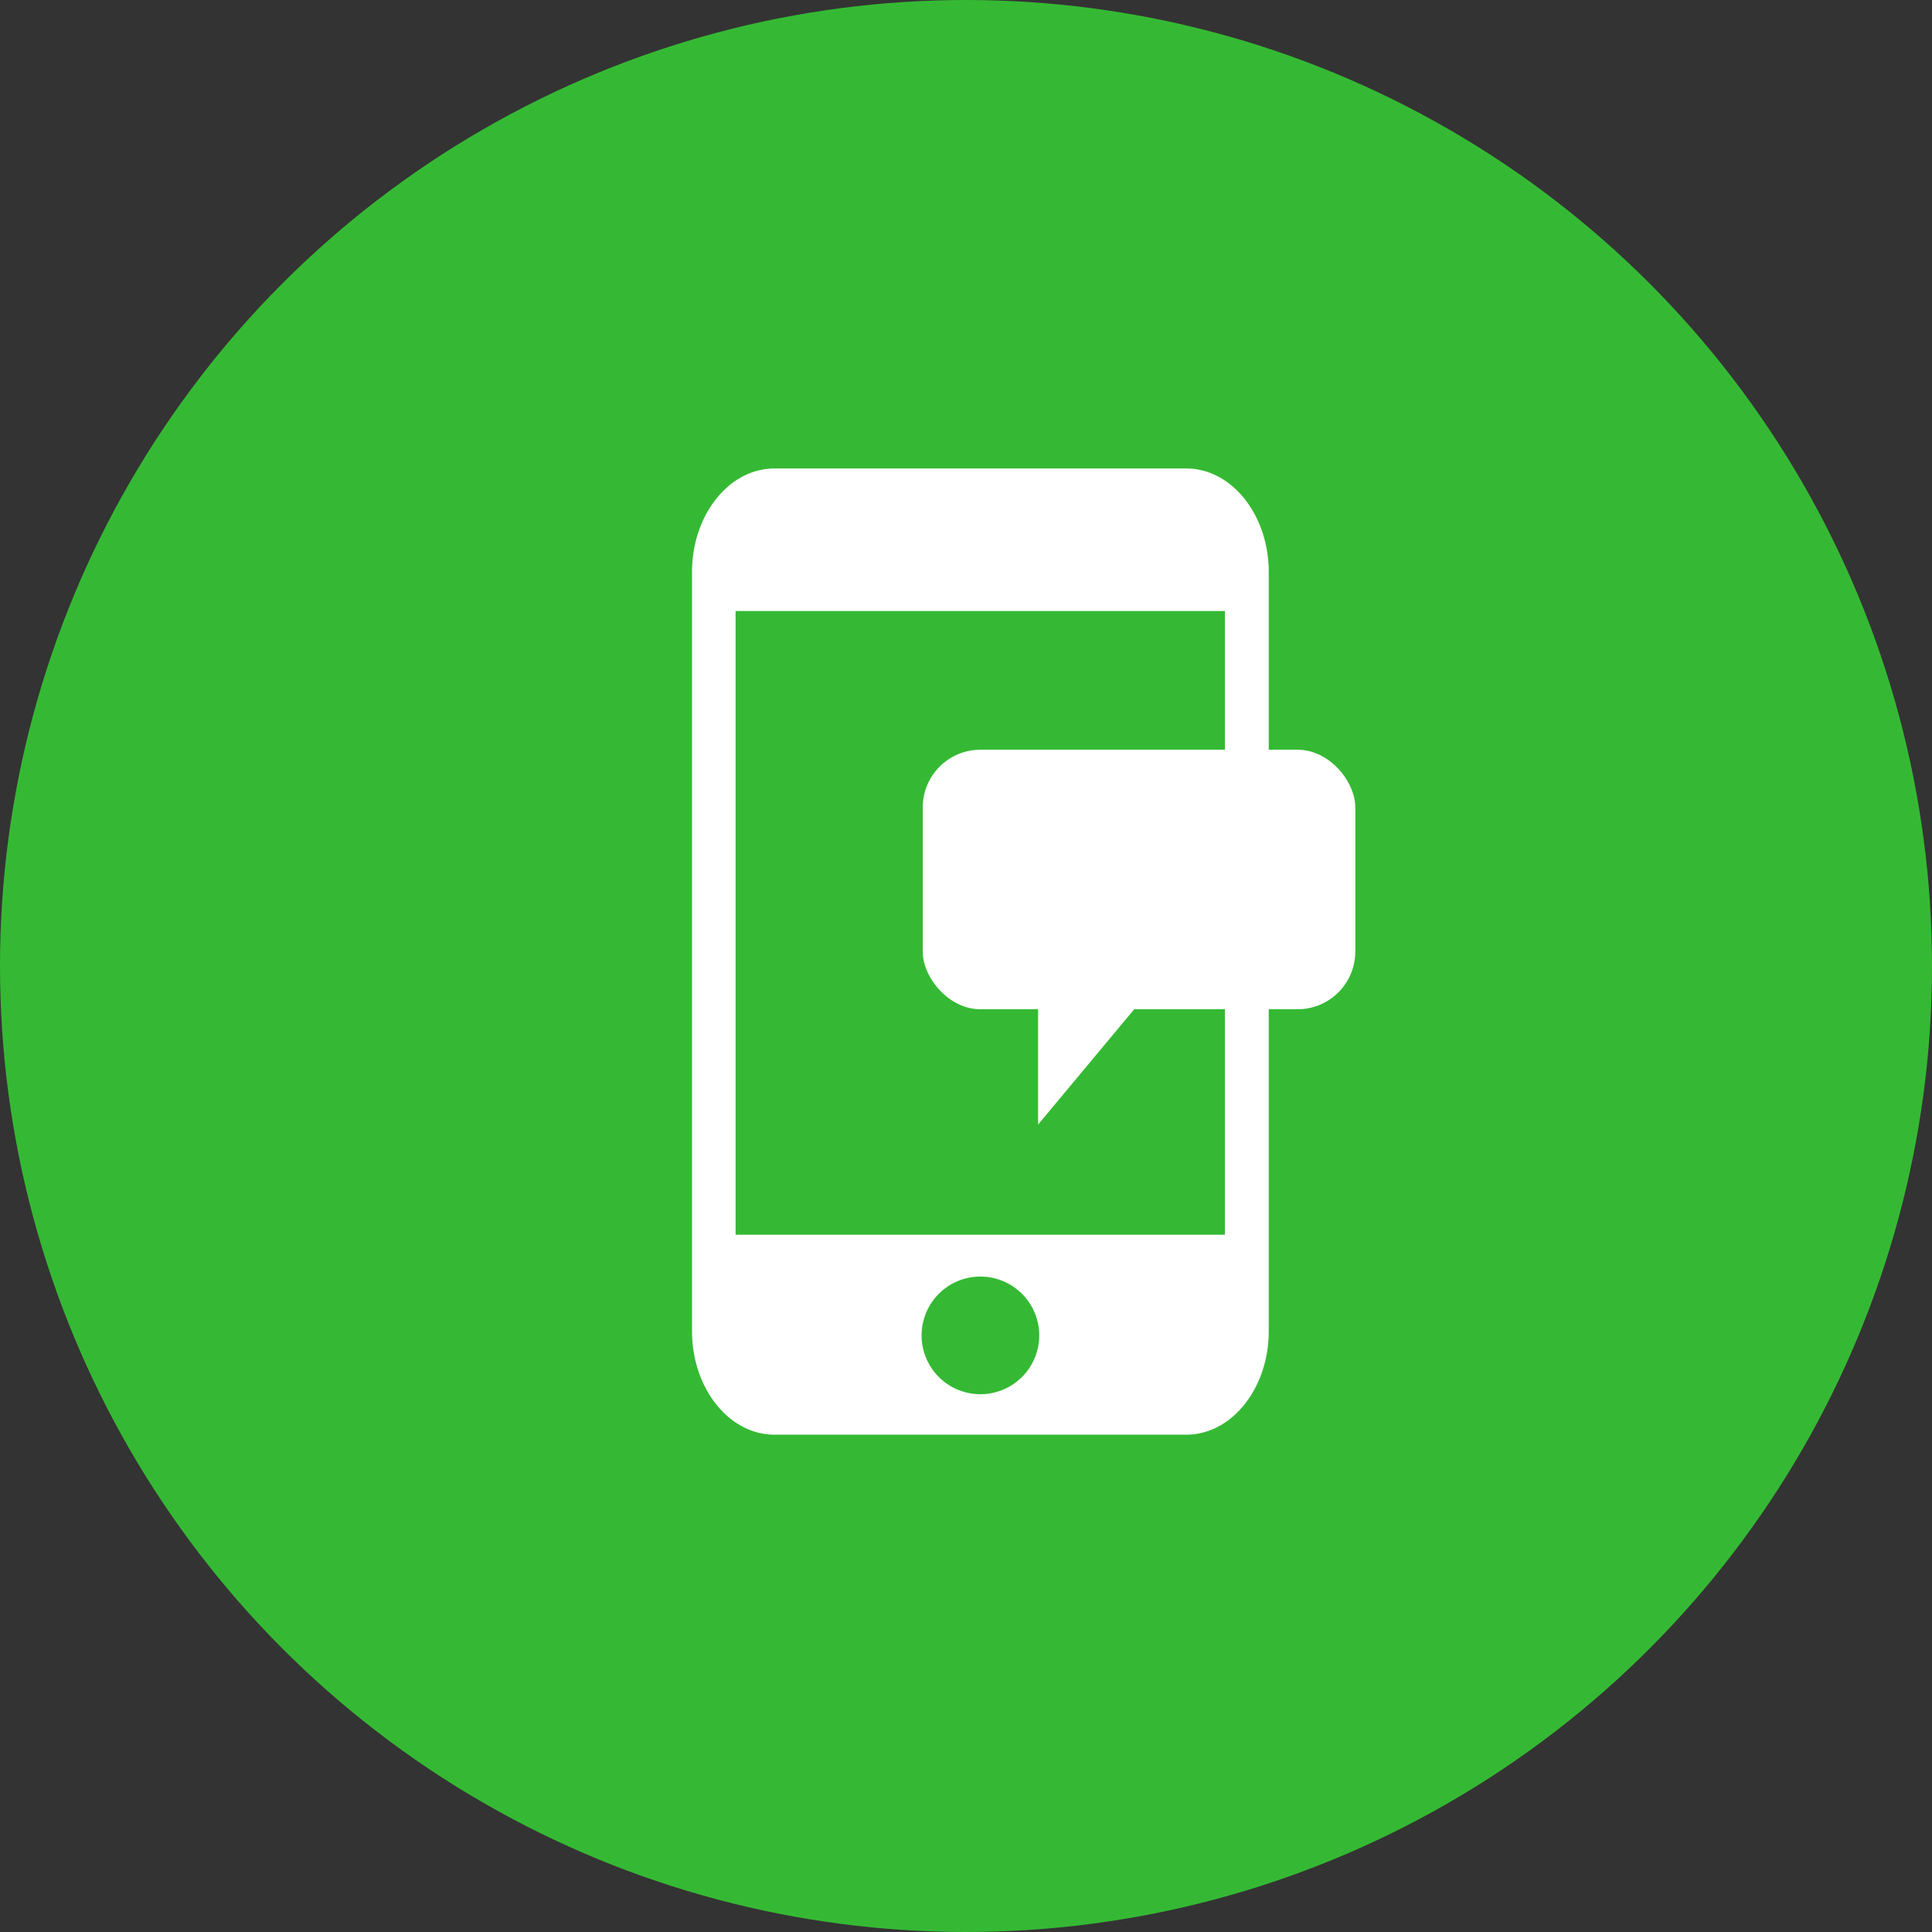<svg xmlns="http://www.w3.org/2000/svg" width="67" height="67" viewBox="0 0 67 67">
  <rect x="0" y="0" width="67" height="67" fill="#333333" stroke="none"/>
  <g id="그룹_2" data-name="그룹 2" transform="translate(-1101 -773)">
    <circle id="타원_3" data-name="타원 3" cx="33.5" cy="33.5" r="33.5" transform="translate(1101 773)" fill="#35b934"/>
    <g id="btn_mass">
      <path id="빼기_1" data-name="빼기 1" d="M1142.141,822.753h-14.285c-1.576,0-2.857-1.611-2.857-3.591V792.839c0-1.981,1.282-3.592,2.857-3.592h14.285c1.576,0,2.858,1.611,2.858,3.592v26.323C1145,821.142,1143.718,822.753,1142.141,822.753ZM1135,817.27a2.04,2.04,0,1,0,2.04,2.039A2.042,2.042,0,0,0,1135,817.27Zm-8.49-23.081V815.82h16.969V794.19Z" fill="#fff"/>
      <rect id="Rectangle_709" data-name="Rectangle 709" width="15" height="9" rx="2" transform="translate(1133 799)" fill="#fff"/>
      <path id="Shape_1" data-name="Shape 1" d="M1137,806v6l5-6Z" fill="#fff"/>
    </g>
  </g>
</svg>
